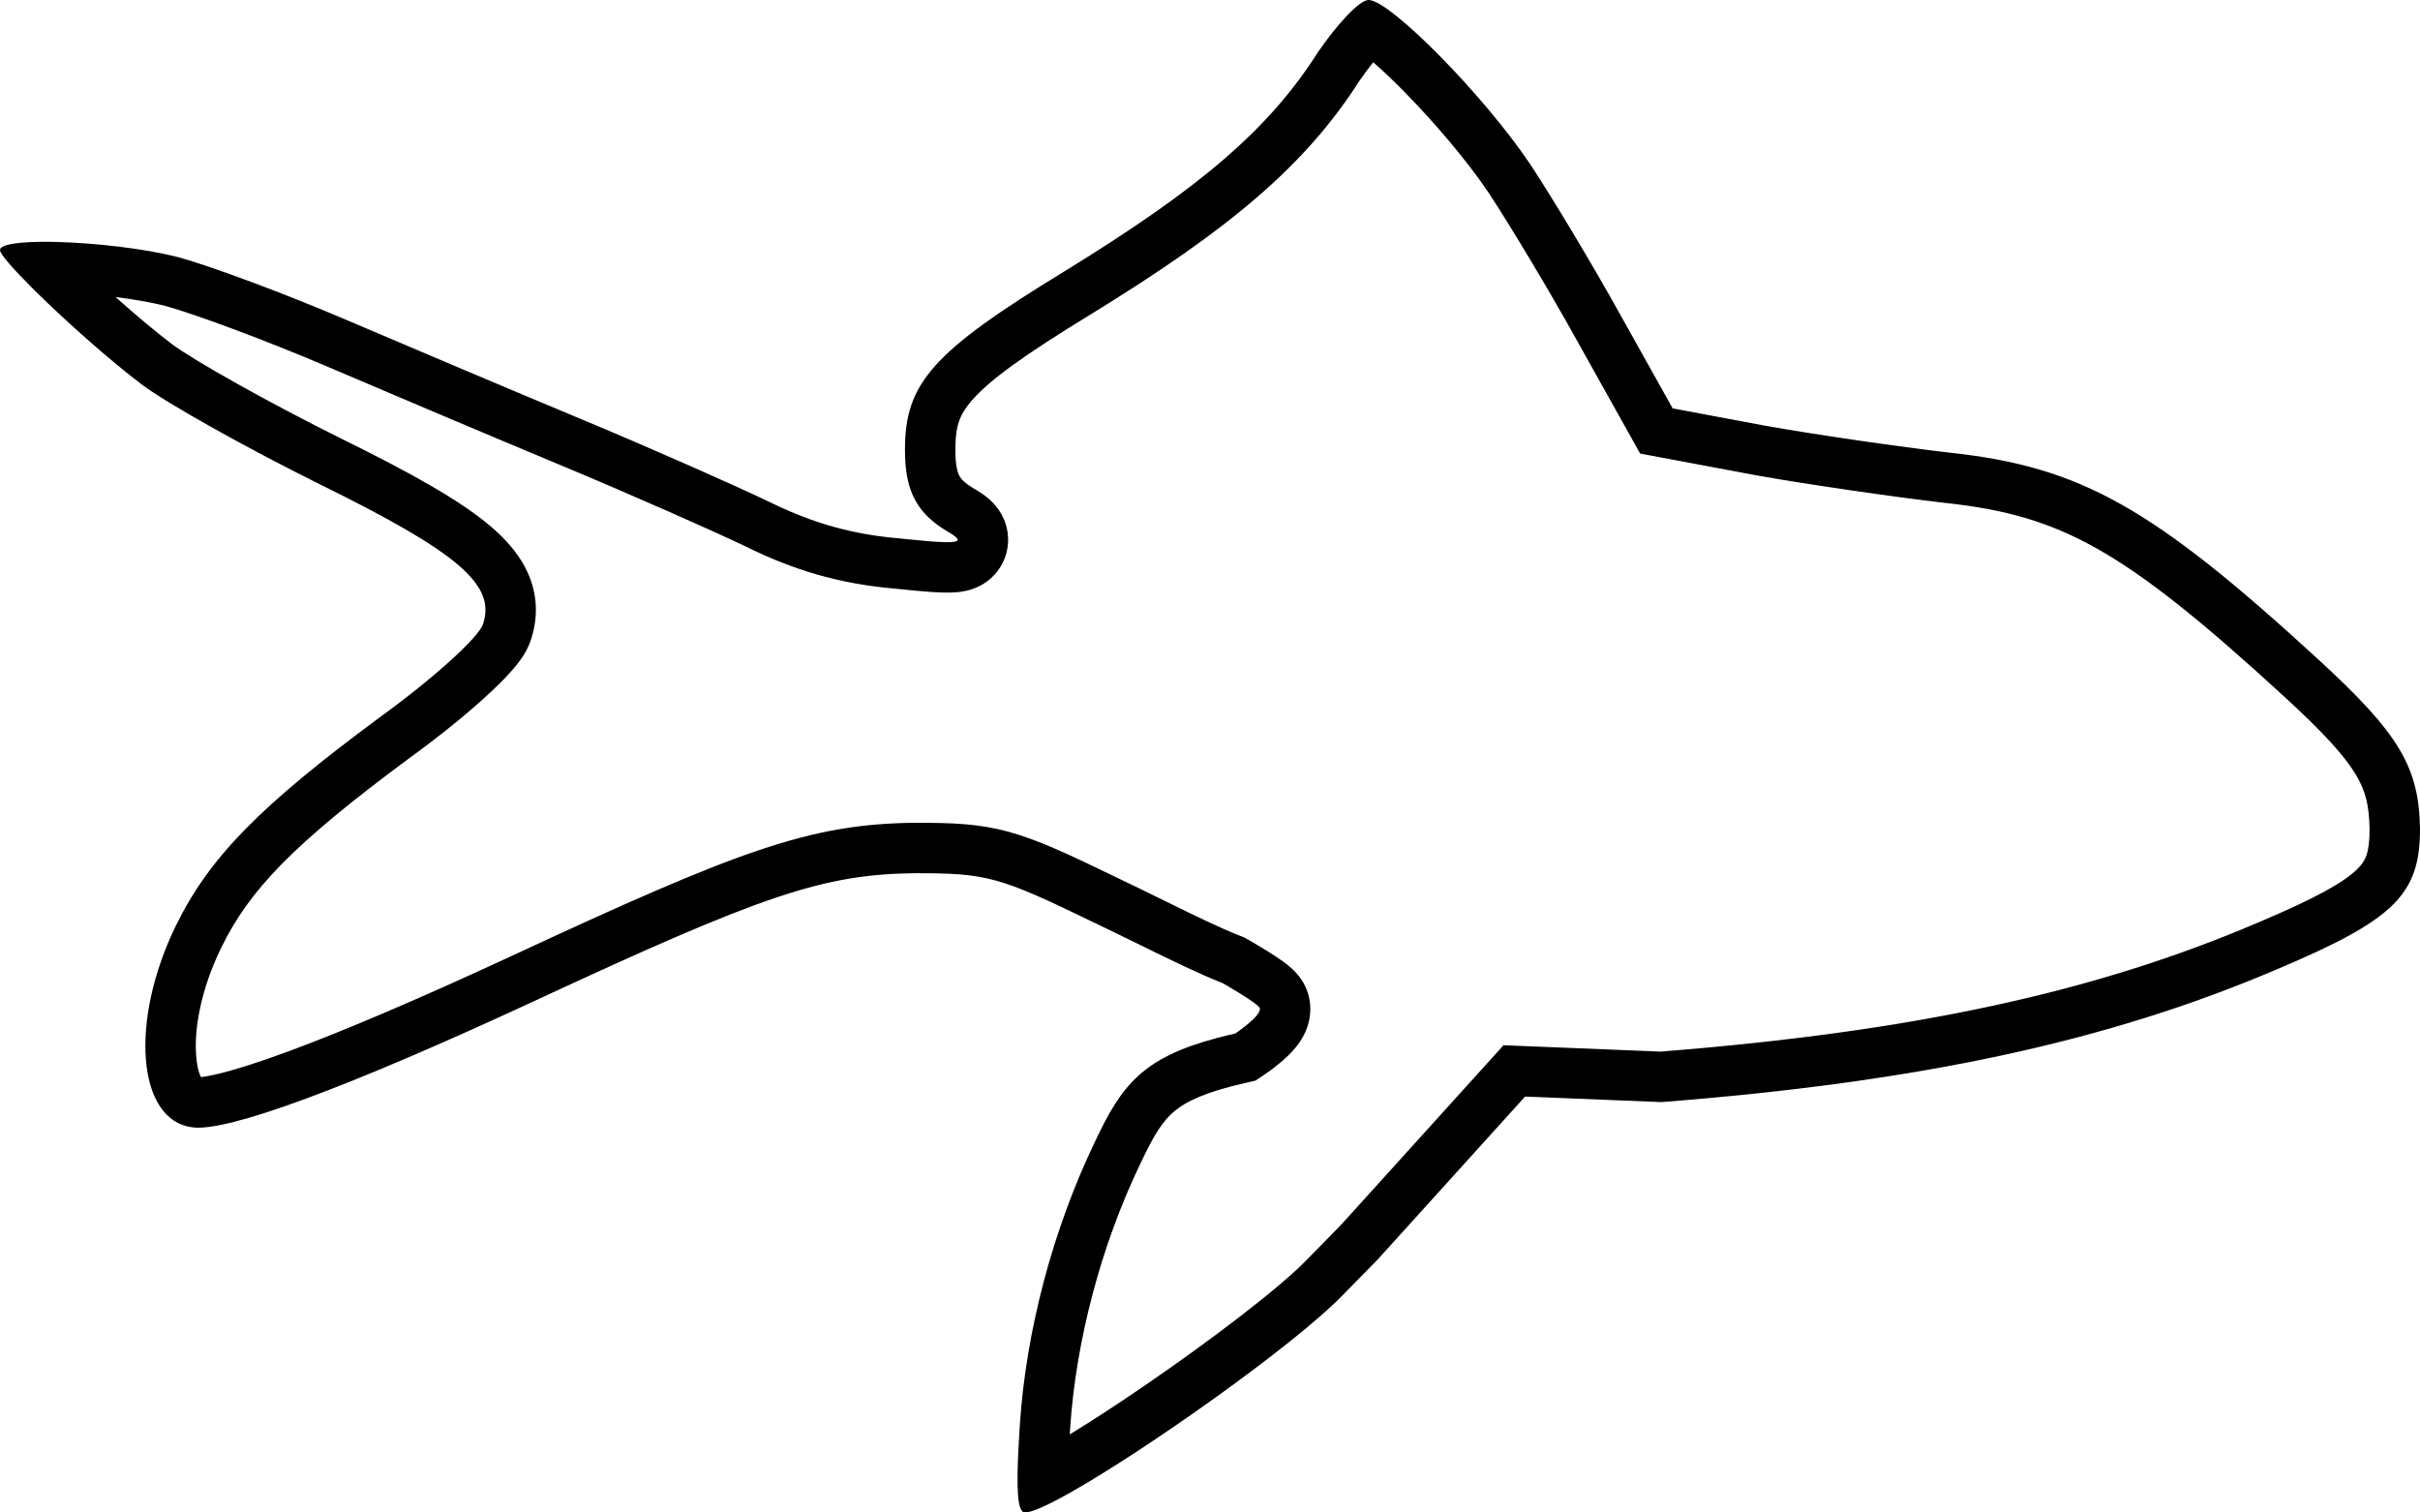 <svg width="96" height="60" viewBox="0 0 96 60" fill="none" xmlns="http://www.w3.org/2000/svg">
<path fill-rule="evenodd" clip-rule="evenodd" d="M19.16 24.76C18.998 25.28 17.183 26.92 15.086 28.44C10.326 31.96 8.309 34 6.978 36.72C5.123 40.52 5.445 44.44 7.624 44.72C8.995 44.92 13.755 43.16 21.177 39.72C30.212 35.52 32.632 34.68 36.303 34.64C39.126 34.64 39.61 34.76 43.321 36.56C44.008 36.888 44.644 37.2 45.235 37.49C46.519 38.119 47.589 38.644 48.5 39C48.5 39 49.936 39.814 49.977 40C50.042 40.305 49 41 49 41C48.773 41.051 48.558 41.103 48.352 41.157C48.319 41.166 48.286 41.174 48.253 41.183C45.319 41.967 44.488 43.058 43.442 45.28C41.748 48.8 40.699 52.84 40.457 56.52C40.419 57.098 40.392 57.597 40.377 58.023L40.377 58.027C40.331 59.396 40.413 60 40.659 60C40.928 60 41.552 59.718 42.389 59.249C45.436 57.545 51.313 53.377 53.244 51.4L54.656 49.96L60.5 43.5L65.909 43.72C76.155 42.92 83.617 41.32 90.353 38.44C94.992 36.48 96 35.48 96 32.88C95.96 30.44 95.193 29.12 91.966 26.16C85.432 20.16 82.568 18.52 77.365 17.96C75.308 17.72 72 17.24 69.983 16.88L66.353 16.2L64.296 12.52C63.166 10.48 61.553 7.8 60.706 6.52C58.85 3.76 55.139 0 54.292 0C53.929 0 53.042 0.96 52.276 2.08C50.34 5.12 47.637 7.44 42.232 10.76C36.988 13.96 35.899 15.2 35.899 17.84C35.899 18.453 35.964 18.959 36.11 19.392C36.201 19.66 36.323 19.9 36.48 20.12C36.766 20.518 37.169 20.849 37.714 21.16C38.114 21.408 38.111 21.517 37.516 21.508L37.499 21.508C37.175 21.502 36.683 21.462 35.992 21.391C35.898 21.381 35.8 21.371 35.697 21.36C35.405 21.336 35.12 21.304 34.841 21.265C33.272 21.047 31.892 20.593 30.454 19.88C29.123 19.24 25.775 17.76 22.992 16.6C20.208 15.44 16.054 13.68 13.714 12.68C11.375 11.68 8.39 10.56 7.059 10.2C5.72 9.857 3.791 9.641 2.288 9.6C2.18 9.597 2.075 9.595 1.972 9.593C0.828 9.581 0 9.681 0 9.92C0 10.076 0.51 10.658 1.266 11.413C1.326 11.473 1.388 11.534 1.451 11.597C2.628 12.754 4.3 14.245 5.607 15.24C6.615 16 9.761 17.76 12.665 19.2C18.192 21.92 19.684 23.2 19.16 24.76ZM42.453 56.652C42.447 56.738 42.442 56.821 42.437 56.902C43.306 56.372 44.319 55.712 45.368 54.994C48.052 53.158 50.736 51.106 51.813 50.003L51.816 50L53.199 48.589L59.645 41.464L65.871 41.717C75.922 40.924 83.121 39.357 89.567 36.601L89.575 36.598C91.927 35.604 92.99 34.99 93.512 34.476C93.833 34.16 93.998 33.86 94 32.896C93.983 31.939 93.836 31.368 93.461 30.74C93.022 30.005 92.215 29.102 90.614 27.634C87.36 24.646 85.153 22.872 83.185 21.762C81.288 20.694 79.546 20.206 77.151 19.948L77.142 19.948L77.133 19.947C75.04 19.702 71.692 19.217 69.632 18.849L69.623 18.847L65.064 17.993L62.546 13.489C61.437 11.486 59.854 8.858 59.042 7.63C58.203 6.382 56.901 4.851 55.696 3.628C55.245 3.17 54.828 2.776 54.474 2.47C54.304 2.682 54.123 2.924 53.944 3.184C51.764 6.594 48.753 9.102 43.279 12.464L43.274 12.467C40.625 14.084 39.294 15.054 38.592 15.841C38.277 16.194 38.128 16.47 38.043 16.718C37.954 16.979 37.899 17.315 37.899 17.84C37.899 18.505 37.998 18.768 38.062 18.885C38.115 18.981 38.24 19.157 38.706 19.423L38.737 19.441L38.768 19.46C38.88 19.53 39.038 19.633 39.192 19.762L39.2 19.768C39.288 19.842 39.708 20.191 39.897 20.795C40.025 21.201 40.055 21.754 39.786 22.306C39.541 22.812 39.158 23.083 38.926 23.211C38.516 23.438 38.115 23.478 37.994 23.49L37.992 23.49C37.657 23.523 37.266 23.505 36.919 23.482C36.541 23.456 36.07 23.411 35.509 23.351C33.317 23.167 31.469 22.614 29.577 21.677C28.285 21.057 24.984 19.597 22.222 18.446C19.432 17.283 15.271 15.521 12.928 14.519C10.616 13.531 7.749 12.46 6.55 12.134C6 11.994 5.308 11.874 4.582 11.783C5.349 12.466 6.141 13.133 6.814 13.646C7.659 14.28 10.639 15.963 13.551 17.407C16.293 18.756 18.267 19.855 19.483 20.896C20.105 21.429 20.68 22.072 21.001 22.874C21.348 23.743 21.319 24.603 21.06 25.382C20.945 25.738 20.76 26.015 20.656 26.162C20.527 26.344 20.38 26.519 20.236 26.679C19.948 26.999 19.585 27.351 19.189 27.709C18.394 28.428 17.362 29.26 16.267 30.054C11.563 33.533 9.883 35.334 8.775 37.597C7.971 39.245 7.695 40.817 7.782 41.878C7.822 42.375 7.909 42.618 7.973 42.728C8.09 42.715 8.345 42.679 8.786 42.568C9.445 42.401 10.327 42.119 11.438 41.709C13.655 40.891 16.645 39.616 20.333 37.906C29.313 33.732 32.114 32.685 36.281 32.64L36.292 32.64H36.303C37.716 32.64 38.783 32.663 40.004 32.995C41.154 33.308 42.375 33.879 44.188 34.758C44.944 35.118 45.614 35.447 46.217 35.743C47.445 36.346 48.396 36.812 49.228 37.137L49.361 37.189L49.487 37.261L49.488 37.261L49.493 37.264L49.507 37.272L49.559 37.301C49.602 37.326 49.663 37.362 49.736 37.404C49.88 37.489 50.078 37.606 50.281 37.733C50.476 37.854 50.708 38.004 50.908 38.15C51.004 38.22 51.136 38.32 51.263 38.438C51.325 38.496 51.424 38.593 51.525 38.722C51.593 38.807 51.831 39.114 51.932 39.579C52.069 40.217 51.879 40.73 51.77 40.967C51.65 41.228 51.5 41.428 51.399 41.552C51.194 41.803 50.96 42.011 50.799 42.146C50.623 42.294 50.454 42.421 50.334 42.508C50.272 42.552 50.219 42.589 50.181 42.615L50.134 42.648L50.118 42.658L50.113 42.662L50.111 42.663L50.109 42.664L49.801 42.87L49.44 42.951C47.79 43.323 47.042 43.703 46.593 44.077C46.146 44.449 45.796 44.974 45.252 46.132L45.248 46.139L45.244 46.147C43.66 49.439 42.678 53.23 42.453 56.652ZM8.047 42.808C8.044 42.813 8.026 42.804 7.999 42.768C8.036 42.786 8.05 42.804 8.047 42.808Z" fill="black"/>
</svg>
